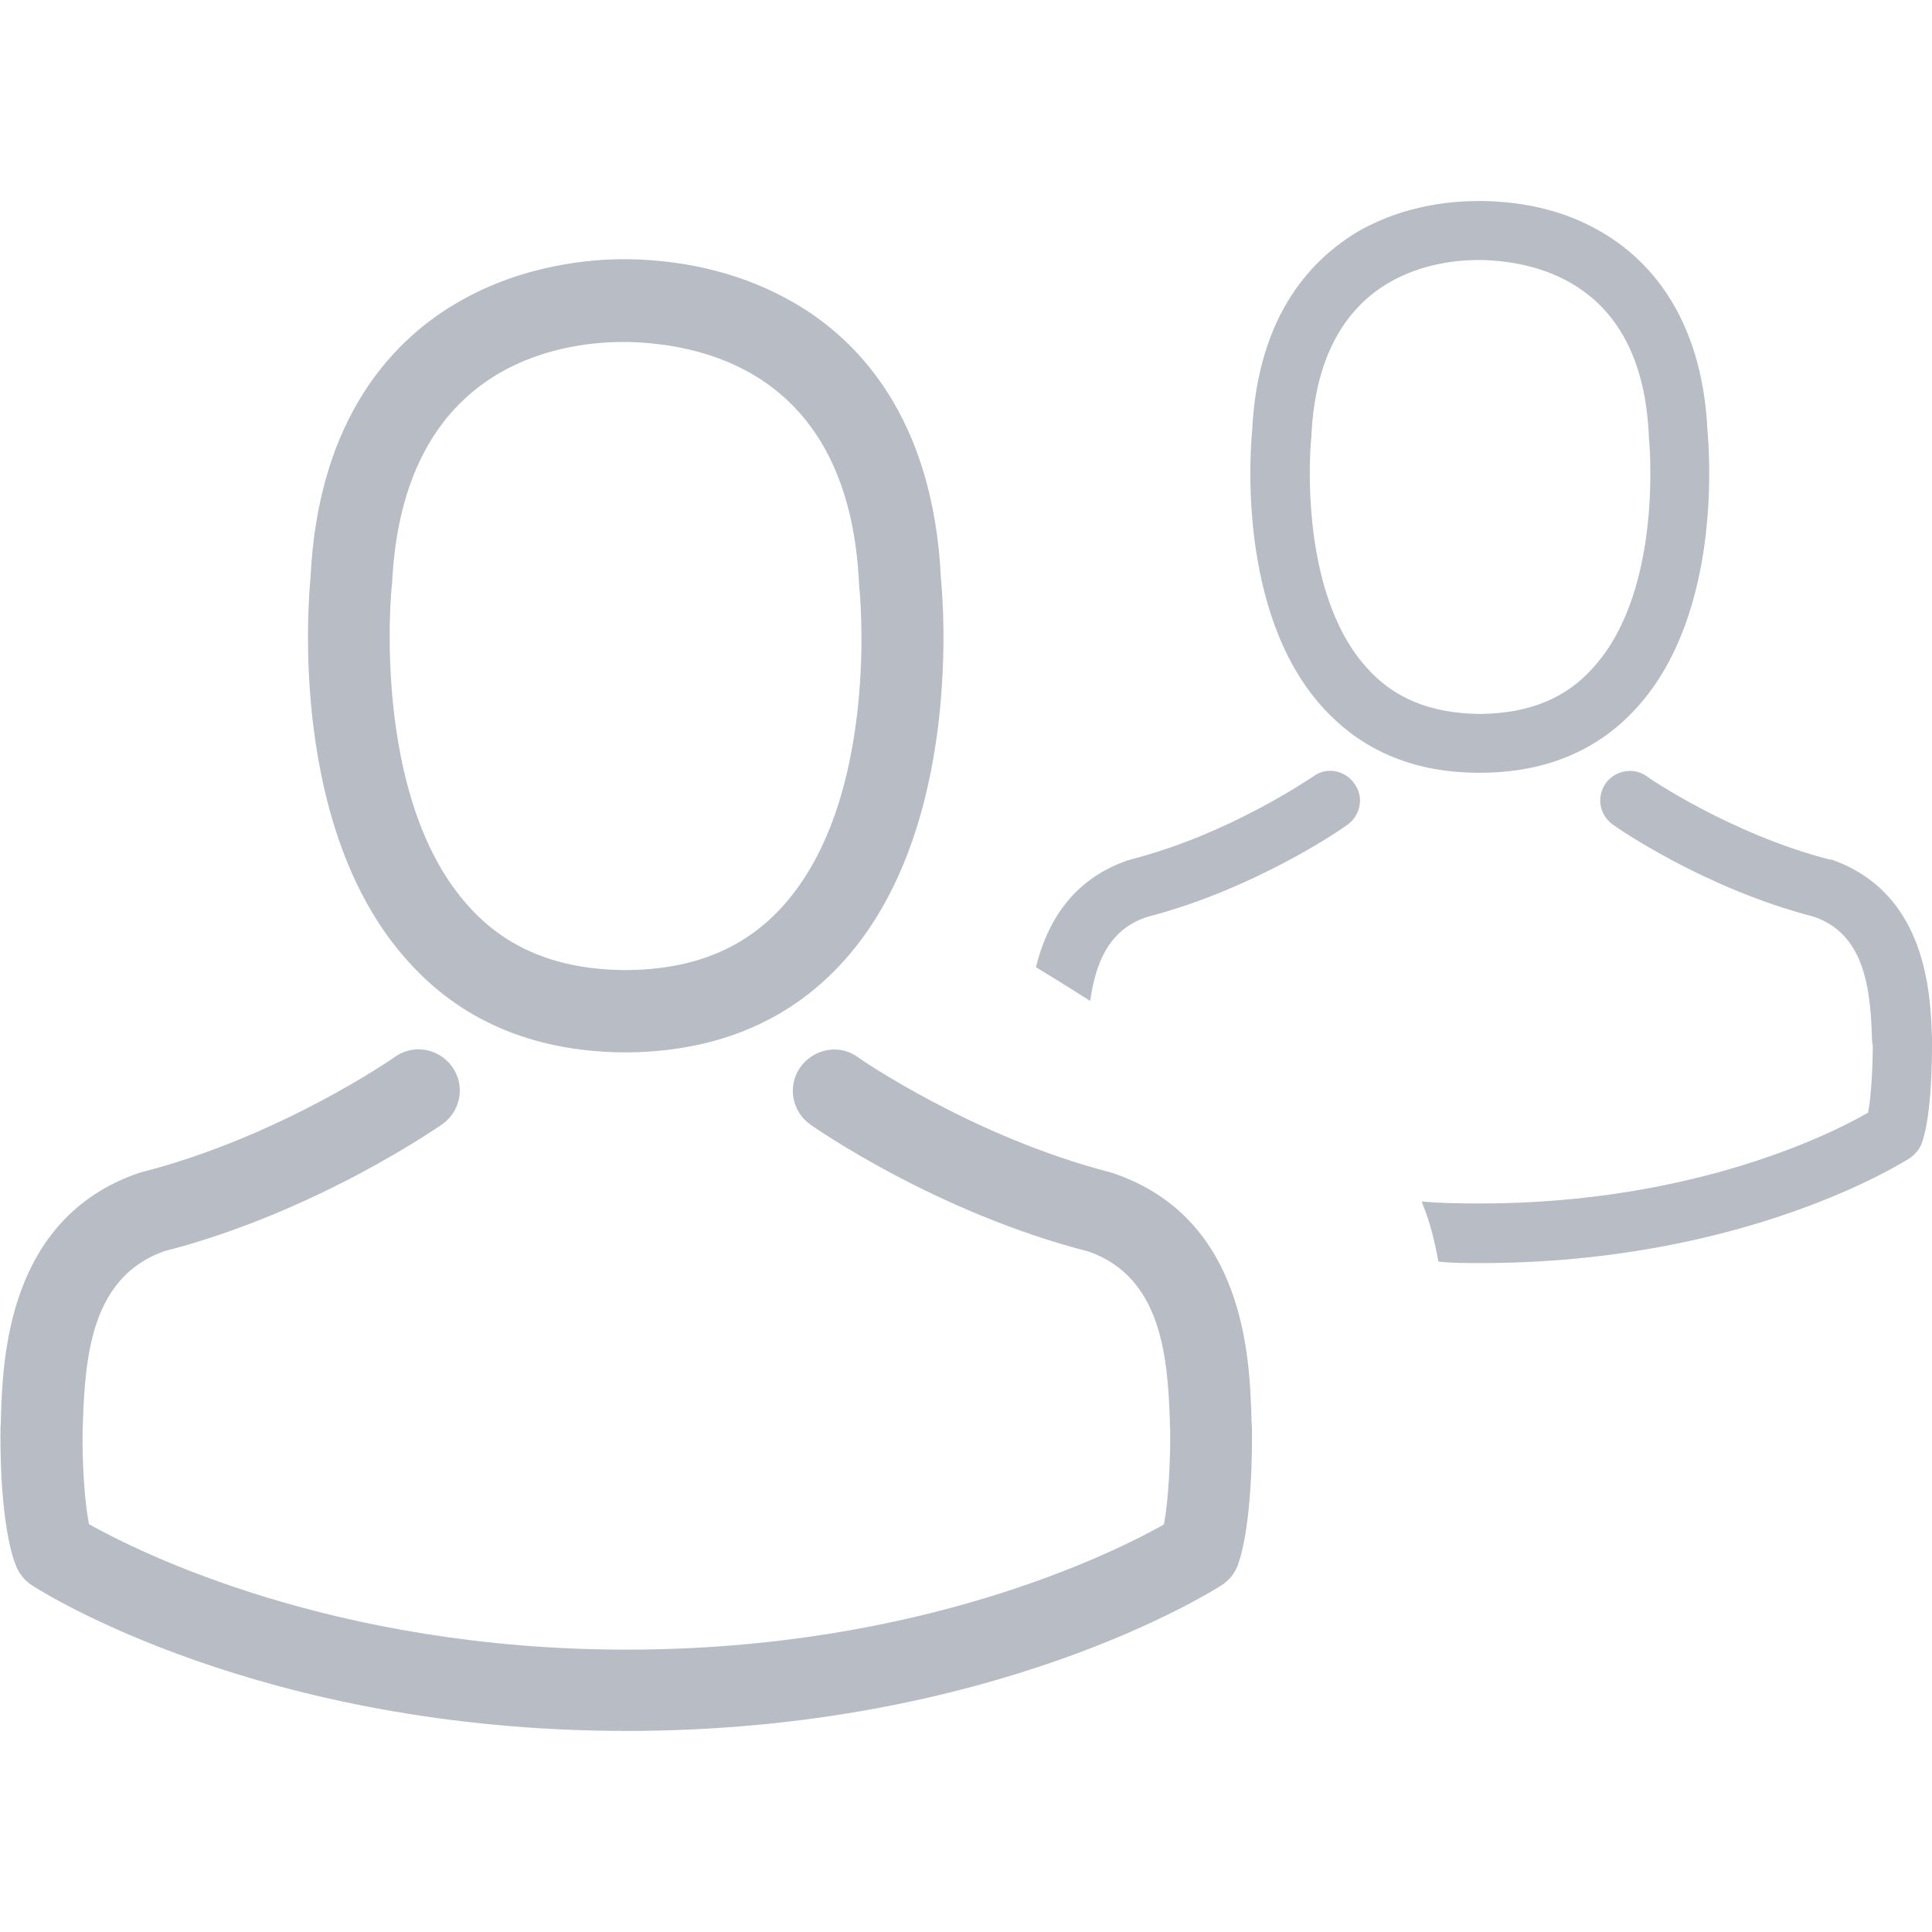 <?xml version="1.0" encoding="utf-8"?>
<!-- Generator: Adobe Illustrator 15.1.0, SVG Export Plug-In . SVG Version: 6.00 Build 0)  -->
<!DOCTYPE svg PUBLIC "-//W3C//DTD SVG 1.1//EN" "http://www.w3.org/Graphics/SVG/1.1/DTD/svg11.dtd">
<svg version="1.1" id="Layer_1" xmlns="http://www.w3.org/2000/svg" xmlns:xlink="http://www.w3.org/1999/xlink" x="0px" y="0px"
	 width="26px" height="26px" viewBox="0 0 26 26" enable-background="new 0 0 26 26" xml:space="preserve">
<g>
	<g>
		<g>
			<path fill="#B8BCC4" d="M8.352,14.162c0.021,0,0.042,0,0.066,0c0.008,0,0.016,0,0.024,0c0.012,0,0.029,0,0.042,0
				c1.201-0.021,2.173-0.441,2.891-1.252c1.58-1.778,1.317-4.83,1.288-5.121c-0.102-2.188-1.136-3.232-1.989-3.721
				c-0.636-0.365-1.378-0.563-2.206-0.58H8.439c-0.004,0-0.012,0-0.016,0H8.399c-0.456,0-1.35,0.074-2.207,0.563
				C5.331,4.538,4.28,5.584,4.178,7.787C4.15,8.076,3.886,11.13,5.466,12.908C6.178,13.721,7.15,14.143,8.352,14.162z M5.272,7.891
				c0-0.012,0.004-0.021,0.004-0.031c0.136-2.938,2.223-3.258,3.117-3.258H8.41c0.008,0,0.02,0,0.032,0
				c1.109,0.024,2.99,0.477,3.119,3.258c0,0.014,0,0.023,0.002,0.031c0.005,0.028,0.292,2.817-1.013,4.287
				c-0.517,0.582-1.205,0.868-2.112,0.877c-0.008,0-0.012,0-0.02,0l0,0c-0.008,0-0.012,0-0.02,0
				c-0.903-0.009-1.596-0.295-2.108-0.877C4.989,10.716,5.268,7.915,5.272,7.891z"/>
			<path fill="#B8BCC4" d="M16.848,19.225c0-0.004,0-0.01,0-0.014c0-0.033-0.006-0.064-0.006-0.104
				c-0.023-0.813-0.076-2.711-1.857-3.317c-0.012-0.005-0.026-0.009-0.041-0.013c-1.852-0.477-3.387-1.537-3.403-1.553
				c-0.25-0.178-0.594-0.111-0.771,0.139c-0.176,0.25-0.115,0.594,0.136,0.771c0.07,0.05,1.702,1.187,3.748,1.71
				c0.955,0.34,1.063,1.362,1.09,2.299c0,0.035,0,0.068,0.004,0.104c0.004,0.366-0.02,0.938-0.085,1.269
				c-0.665,0.375-3.269,1.684-7.231,1.684c-3.945,0-6.566-1.313-7.234-1.688c-0.066-0.328-0.094-0.896-0.086-1.269
				c0-0.032,0.004-0.065,0.004-0.104c0.029-0.938,0.136-1.959,1.091-2.3c2.043-0.524,3.675-1.664,3.745-1.709
				c0.25-0.178,0.312-0.521,0.135-0.771c-0.177-0.252-0.521-0.313-0.771-0.137c-0.016,0.014-1.547,1.076-3.405,1.551
				c-0.016,0.004-0.028,0.008-0.042,0.012c-1.779,0.611-1.833,2.514-1.857,3.316c0,0.039,0,0.069-0.005,0.104
				c0,0.004,0,0.008,0,0.013c-0.004,0.214-0.008,1.31,0.209,1.855c0.041,0.104,0.116,0.198,0.214,0.261
				c0.122,0.081,3.07,1.96,8.004,1.96c4.936,0,7.882-1.885,8.005-1.96c0.096-0.063,0.172-0.15,0.215-0.261
				C16.854,20.531,16.852,19.436,16.848,19.225z"/>
		</g>
	</g>
	<g>
		<g>
			<path fill="#B8BCC4" d="M22.979,5.8c-0.074-1.569-0.82-2.327-1.433-2.681c-0.462-0.27-0.998-0.405-1.599-0.414H19.9
				c-0.332,0-0.979,0.046-1.599,0.396c-0.618,0.359-1.376,1.108-1.45,2.697c-0.021,0.213-0.211,2.422,0.934,3.705
				c0.52,0.582,1.21,0.887,2.078,0.896h0.048c0.009,0,0.019,0,0.019,0h0.036c0.859-0.01,1.563-0.313,2.079-0.896
				C23.191,8.221,22.997,6.014,22.979,5.8z M21.454,8.969c-0.369,0.426-0.868,0.629-1.522,0.639c-0.011,0-0.011,0-0.02,0h-0.01
				c-0.656-0.01-1.155-0.213-1.524-0.639c-0.933-1.053-0.737-3.076-0.729-3.095c0-0.009,0-0.009,0-0.021
				c0.104-2.123,1.607-2.354,2.254-2.354h0.012c0,0,0.009,0,0.02,0c0.805,0.019,2.16,0.351,2.254,2.354c0,0.012,0,0.021,0,0.021
				C22.193,5.9,22.396,7.916,21.454,8.969z"/>
			<path fill="#B8BCC4" d="M18.229,10.549c0.129,0.176,0.084,0.426-0.103,0.555c-0.046,0.037-1.229,0.859-2.696,1.238
				c-0.52,0.176-0.686,0.629-0.759,1.127c-0.213-0.13-0.333-0.213-0.342-0.213c-0.037-0.027-0.177-0.109-0.388-0.24
				c0.139-0.563,0.461-1.172,1.238-1.439c0.008,0,0.019,0,0.034-0.01c1.341-0.342,2.438-1.107,2.458-1.117
				C17.852,10.316,18.102,10.363,18.229,10.549z"/>
			<path fill="#B8BCC4" d="M26,13.977v0.084c0,0.146,0,0.941-0.139,1.33c-0.037,0.084-0.092,0.147-0.157,0.193
				c-0.093,0.057-2.218,1.414-5.784,1.414c-0.193,0-0.379,0-0.563-0.02c-0.047-0.262-0.111-0.535-0.225-0.808
				c0.249,0.021,0.52,0.026,0.785,0.026c2.864,0,4.74-0.941,5.223-1.223c0.045-0.229,0.063-0.646,0.063-0.914
				c-0.01-0.02-0.01-0.047-0.01-0.072c-0.021-0.676-0.094-1.414-0.785-1.651c-1.471-0.379-2.651-1.2-2.698-1.235
				c-0.187-0.133-0.229-0.371-0.103-0.558c0.129-0.177,0.379-0.224,0.556-0.095c0.009,0.012,1.126,0.775,2.457,1.119h0.026
				C25.938,12.02,25.98,13.387,26,13.977z"/>
		</g>
	</g>
</g>
</svg>
